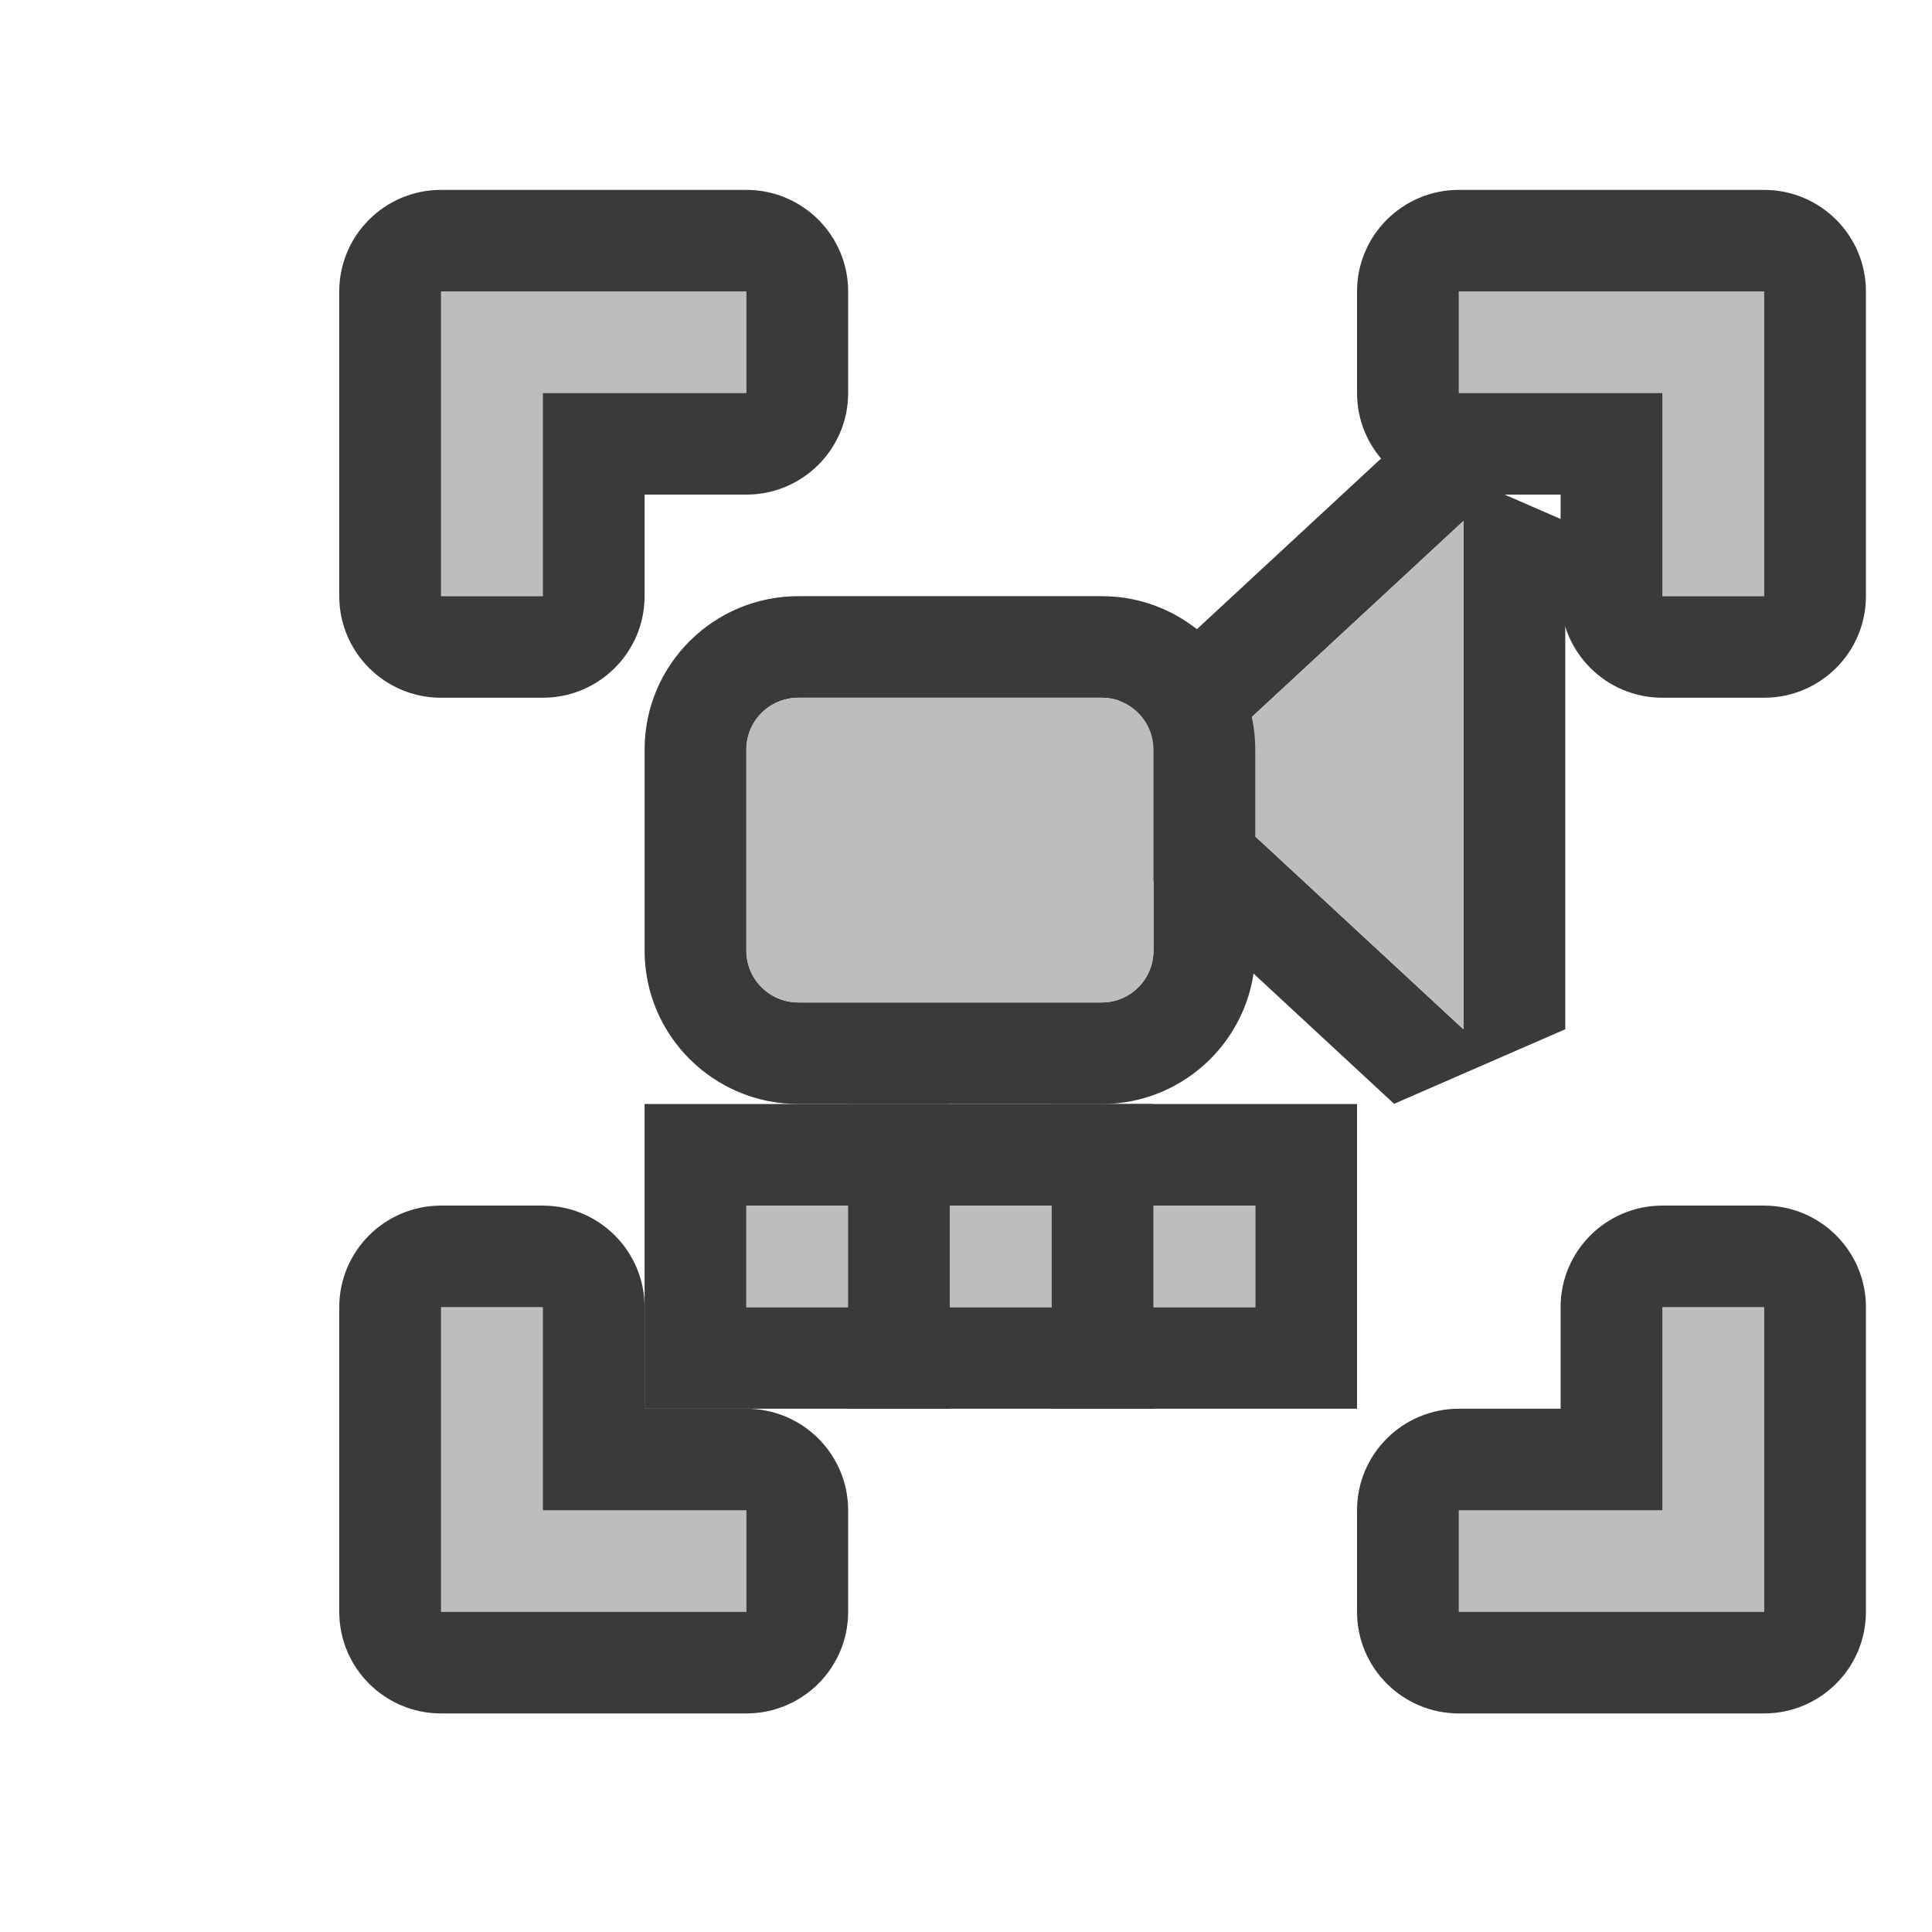 <?xml version="1.0" encoding="UTF-8" standalone="no"?>
<!DOCTYPE svg PUBLIC "-//W3C//DTD SVG 1.1//EN" "http://www.w3.org/Graphics/SVG/1.1/DTD/svg11.dtd">
<svg width="100%" height="100%" viewBox="0 0 19 19" version="1.1" xmlns="http://www.w3.org/2000/svg" xmlns:xlink="http://www.w3.org/1999/xlink" xml:space="preserve" xmlns:serif="http://www.serif.com/" style="fill-rule:evenodd;clip-rule:evenodd;stroke-linejoin:round;stroke-miterlimit:2;">
    <g transform="matrix(1,0,0,1,-52,-4)">
        <g id="View3dToolbar_FrameFollowed_Normal" transform="matrix(2.28,0,0,3.275,-275.674,-964.872)">
            <g transform="matrix(0.49,0,0,0.341,-26.866,-49.185)">
                <rect x="348" y="1011" width="17" height="17" style="fill-opacity:0;"/>
            </g>
            <g id="Expand-Icon" serif:id="Expand Icon" transform="matrix(0.439,0,0,0.305,-400.497,246.389)">
                <g transform="matrix(0.625,0,0,0.625,1243,164)">
                    <rect x="0" y="0" width="24" height="24" style="fill:none;fill-rule:nonzero;"/>
                </g>
                <g transform="matrix(1,0,0,1,1239,160)">
                    <path d="M6,15L5,15L5,18L8,18L8,17L6,17L6,15ZM5,8L6,8L6,6L8,6L8,5L5,5L5,8ZM17,17L15,17L15,18L18,18L18,15L17,15L17,17ZM15,5L15,6L17,6L17,8L18,8L18,5L15,5Z" style="fill:rgb(189,189,189);fill-rule:nonzero;"/>
                    <path d="M7,16L8,16C8.552,16 9,16.448 9,17L9,18C9,18.552 8.552,19 8,19L5,19C4.448,19 4,18.552 4,18L4,15C4,14.448 4.448,14 5,14L6,14C6.552,14 7,14.448 7,15L7,16ZM16,16L16,15C16,14.448 16.448,14 17,14L18,14C18.552,14 19,14.448 19,15L19,18C19,18.552 18.552,19 18,19L15,19C14.448,19 14,18.552 14,18L14,17C14,16.448 14.448,16 15,16L16,16ZM6,15L5,15L5,18L8,18L8,17L6,17L6,15ZM17,17L15,17L15,18L18,18L18,15L17,15L17,17ZM7,7L7,8C7,8.552 6.552,9 6,9L5,9C4.448,9 4,8.552 4,8L4,5C4,4.448 4.448,4 5,4L8,4C8.552,4 9,4.448 9,5L9,6C9,6.552 8.552,7 8,7L7,7ZM16,7L15,7C14.448,7 14,6.552 14,6L14,5C14,4.448 14.448,4 15,4L18,4C18.552,4 19,4.448 19,5L19,8C19,8.552 18.552,9 18,9L17,9C16.448,9 16,8.552 16,8L16,7ZM5,8L6,8L6,6L8,6L8,5L5,5L5,8ZM15,5L15,6L17,6L17,8L18,8L18,5L15,5Z" style="fill:rgb(58,58,58);"/>
                </g>
                <g transform="matrix(3.4585e-17,-0.556,0.385,2.30116e-17,1209,1087.44)">
                    <path d="M1650.5,106.179L1644.68,115.231L1646,119.6L1655,119.6L1656.32,115.231L1650.5,106.179ZM1650.5,110L1655,117L1646,117L1650.5,110Z" style="fill:rgb(58,58,58);"/>
                    <path d="M1650.5,110L1655,117L1646,117L1650.5,110Z" style="fill:rgb(189,189,189);"/>
                </g>
                <g transform="matrix(0.4,0,0,0.375,601.4,129.25)">
                    <path d="M1626.5,107.36C1626.5,105.138 1624.81,103.333 1622.73,103.333C1622.73,103.333 1615.28,103.333 1615.28,103.333C1613.19,103.333 1611.5,105.138 1611.5,107.36C1611.5,107.36 1611.5,112.64 1611.5,112.64C1611.5,114.862 1613.19,116.667 1615.28,116.667C1615.28,116.667 1622.73,116.667 1622.73,116.667C1624.81,116.667 1626.5,114.862 1626.5,112.64L1626.5,107.36ZM1624,107.36C1624,106.609 1623.43,106 1622.73,106L1615.28,106C1614.57,106 1614,106.609 1614,107.36L1614,112.64C1614,113.391 1614.57,114 1615.28,114L1622.73,114C1623.43,114 1624,113.391 1624,112.64L1624,107.36Z" style="fill:rgb(58,58,58);"/>
                    <path d="M1624,107.36C1624,106.609 1623.43,106 1622.73,106L1615.28,106C1614.57,106 1614,106.609 1614,107.36L1614,112.64C1614,113.391 1614.57,114 1615.28,114L1622.73,114C1623.43,114 1624,113.391 1624,112.64L1624,107.36Z" style="fill:rgb(189,189,189);"/>
                </g>
                <g transform="matrix(0.1,0,0,0.125,1085.6,160.75)">
                    <path d="M1634,98L1604,98L1604,122L1634,122L1634,98ZM1624,106L1614,106L1614,114L1624,114L1624,106Z" style="fill:rgb(58,58,58);"/>
                    <rect x="1614" y="106" width="10" height="8" style="fill:rgb(189,189,189);"/>
                </g>
                <g transform="matrix(0.1,0,0,0.125,1087.6,160.75)">
                    <path d="M1634,98L1604,98L1604,122L1634,122L1634,98ZM1624,106L1614,106L1614,114L1624,114L1624,106Z" style="fill:rgb(58,58,58);"/>
                    <rect x="1614" y="106" width="10" height="8" style="fill:rgb(189,189,189);"/>
                </g>
                <g transform="matrix(0.1,0,0,0.125,1089.6,160.75)">
                    <path d="M1634,98L1604,98L1604,122L1634,122L1634,98ZM1624,106L1614,106L1614,114L1624,114L1624,106Z" style="fill:rgb(58,58,58);"/>
                    <rect x="1614" y="106" width="10" height="8" style="fill:rgb(189,189,189);"/>
                </g>
                <g id="ObjectIcons_GameObject_nor">
                </g>
            </g>
        </g>
    </g>
</svg>
